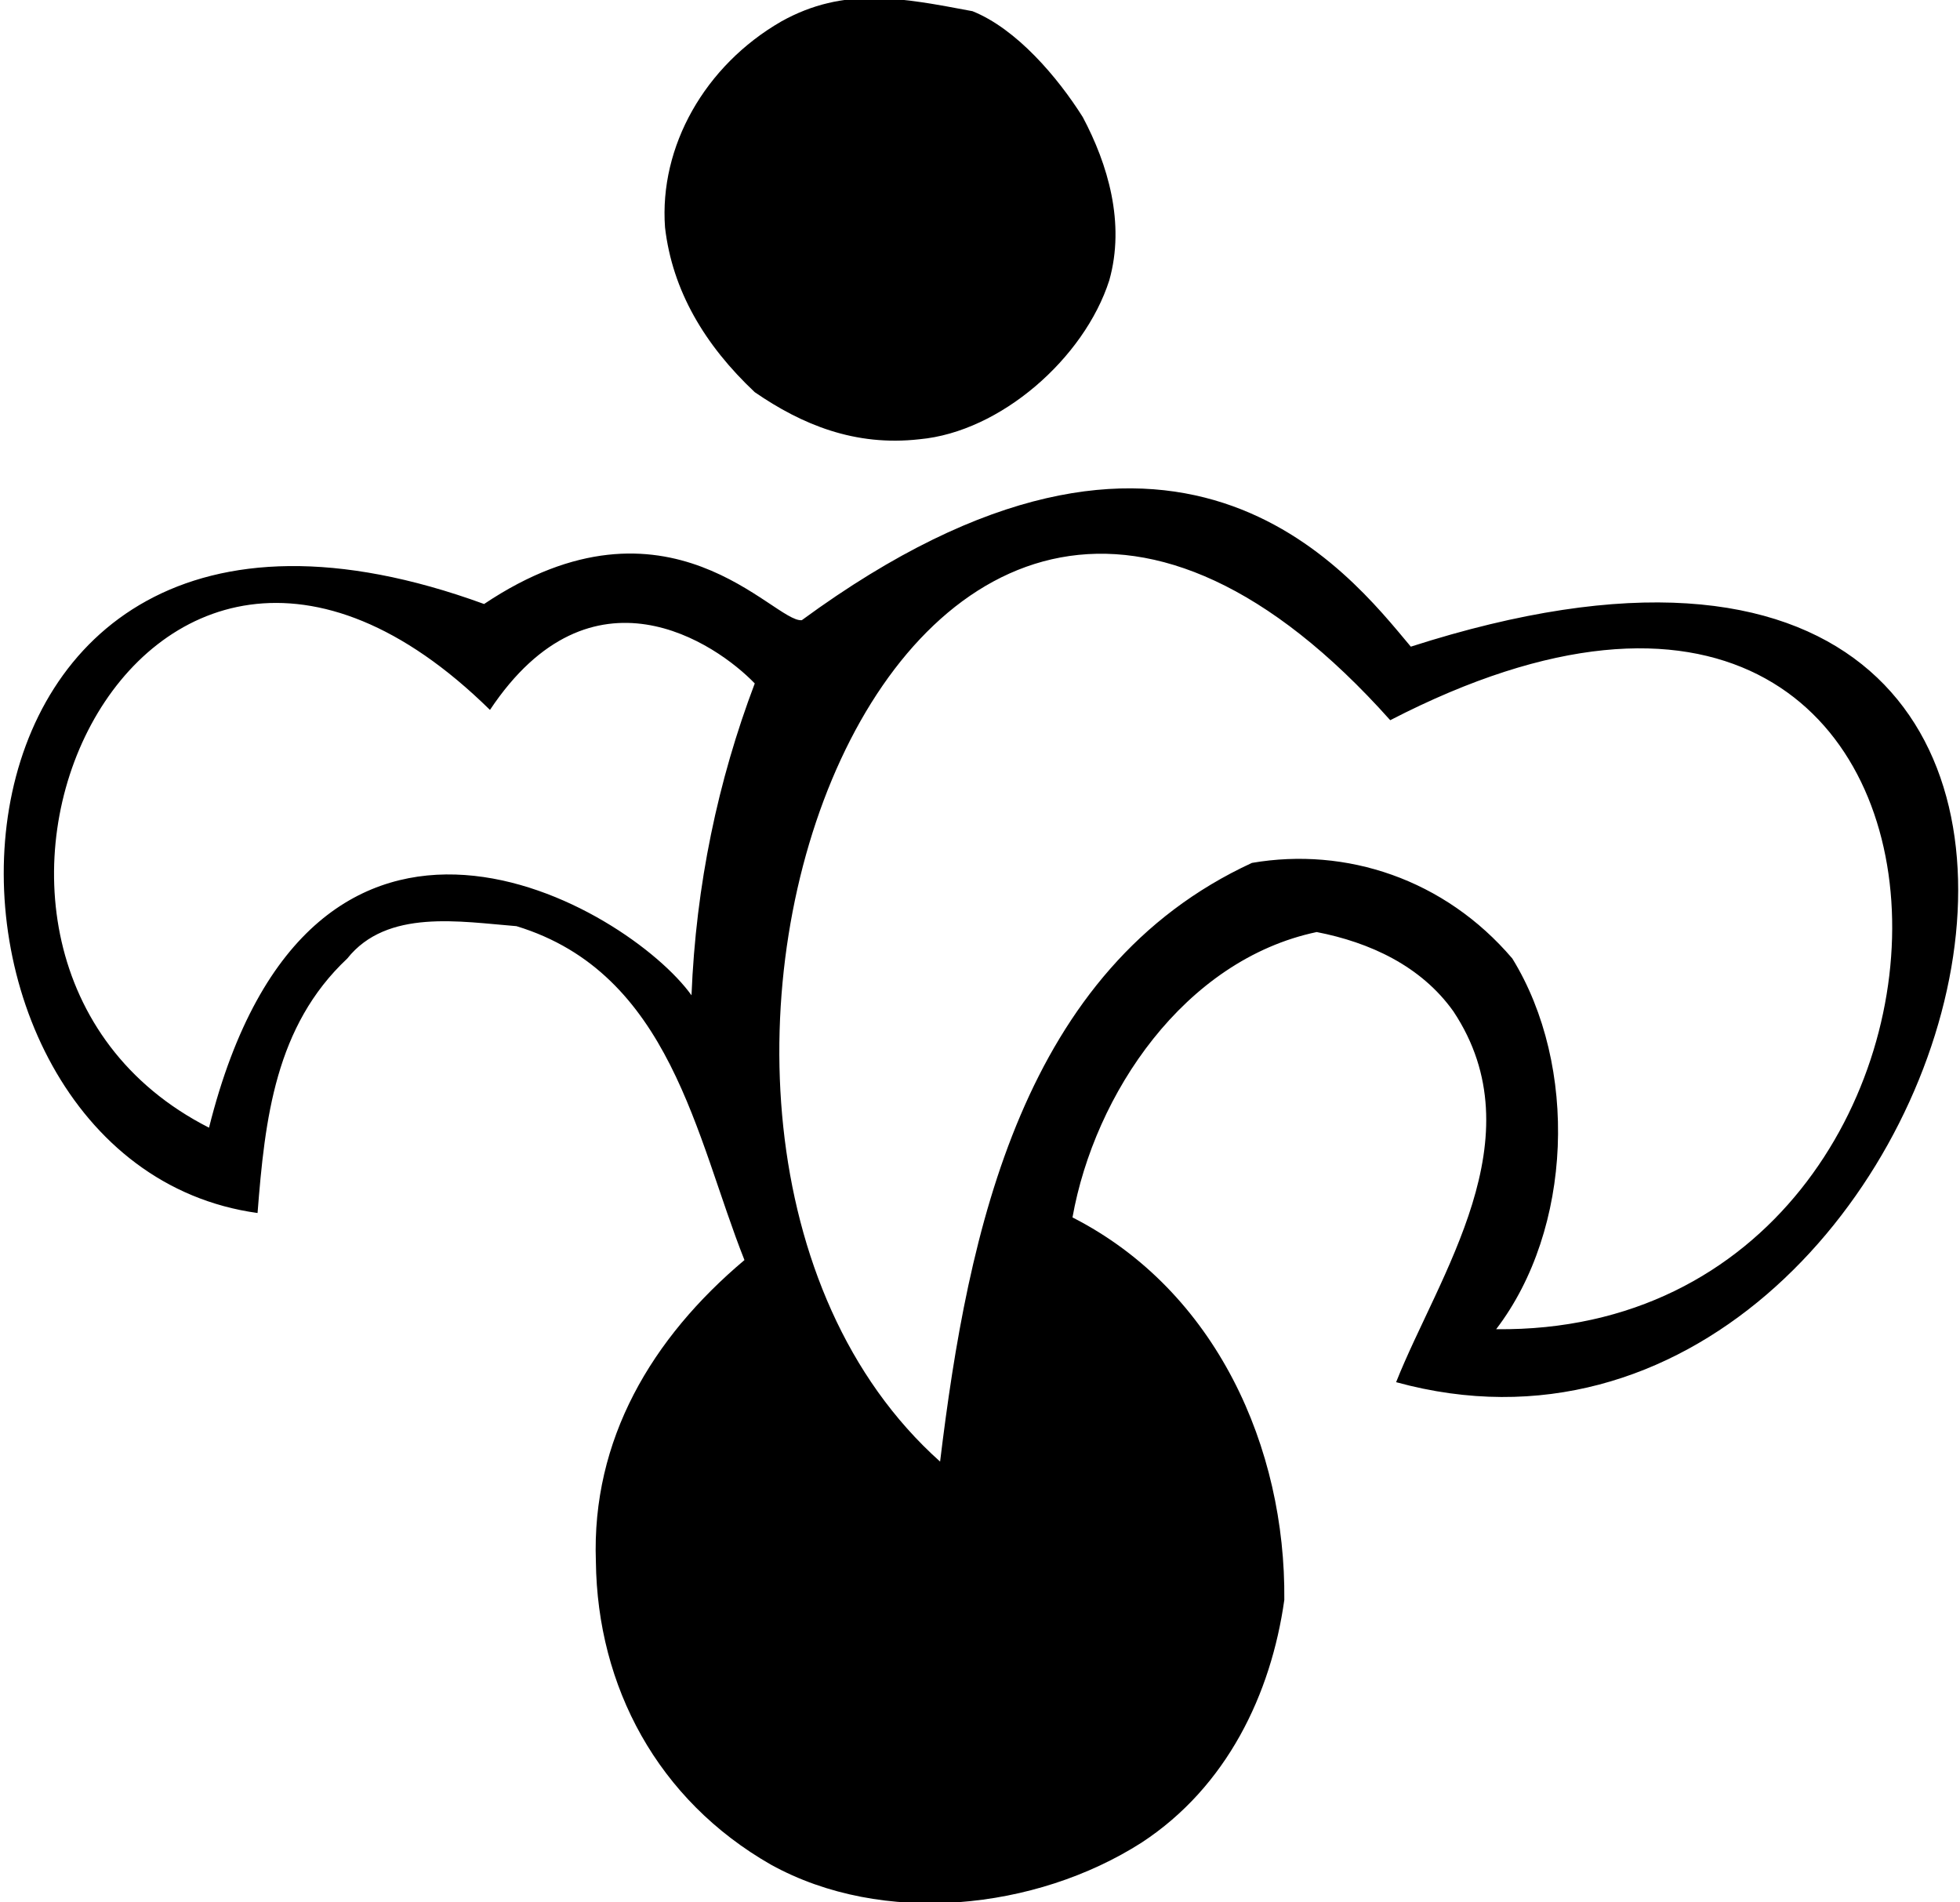 <?xml version="1.0" encoding="UTF-8"?>
<svg xmlns="http://www.w3.org/2000/svg" xmlns:xlink="http://www.w3.org/1999/xlink" width="510pt" height="495pt" viewBox="0 0 510 495" version="1.1">
<g id="surface1">
<path style=" stroke:none;fill-rule:nonzero;fill:rgb(0%,0%,0%);fill-opacity:1;" d="M 196.391 102.047 C 208.637 110.465 222.418 116.207 239.258 114.293 C 260.312 112.379 282.129 93.242 288.637 72.953 C 292.848 58.027 288.254 42.719 281.742 30.469 C 275.238 20.137 264.52 7.504 253.039 2.91 C 234.664 -0.535 219.738 -3.598 203.281 5.59 C 183.375 17.07 171.508 38.121 173.043 59.176 C 174.953 75.637 183.375 89.797 196.391 102.047 "/>
<path style=" stroke:none;fill-rule:nonzero;fill:rgb(0%,0%,0%);fill-opacity:1;" d="M 367.102 168.262 C 351.027 149.125 306 90 208.637 161.371 C 201.367 162.137 174 125 125.961 157.164 C -28 101 -30 302.23 67.016 315.629 C 68.93 291.129 71.609 267.016 90.363 249.406 C 100.699 236.395 119.836 239.84 134.383 240.988 C 174.574 253.234 181.078 296.105 193.711 327.871 C 169.598 348.16 153.902 374.57 155.051 406.34 C 155.434 438.875 171.129 468.348 200.602 485.191 C 229.691 501.27 269.5 497.055 297.055 479.449 C 319.258 464.906 330.738 440.789 334.184 416.293 C 334.566 376.867 316.578 335.914 279.066 316.773 C 284.809 284.621 308.156 249.793 342.605 242.52 C 356.383 245.199 369.777 251.32 378.199 263.188 C 400.02 296.105 374.371 331.699 363.273 359.645 C 514 401 596.5 94.5 367.102 168.262 Z M 179.93 258.977 C 163.473 236.012 81 187 54.387 293.426 C -33 249 35.617 94.383 127.492 184.723 C 153.926 144.992 186.438 167.496 196.391 177.832 C 186.82 203.094 181.078 230.27 179.93 258.977 Z M 389.305 345.863 C 409.207 319.836 410.734 277.352 393.512 249.406 C 375.906 228.738 350.262 220.316 325.762 224.527 C 266.055 252.086 251.891 320.219 244.617 380.312 C 147 293 234.328 44.672 361.742 187.398 C 531 100 531 347.395 389.305 345.863 "/>
</g>
</svg>
